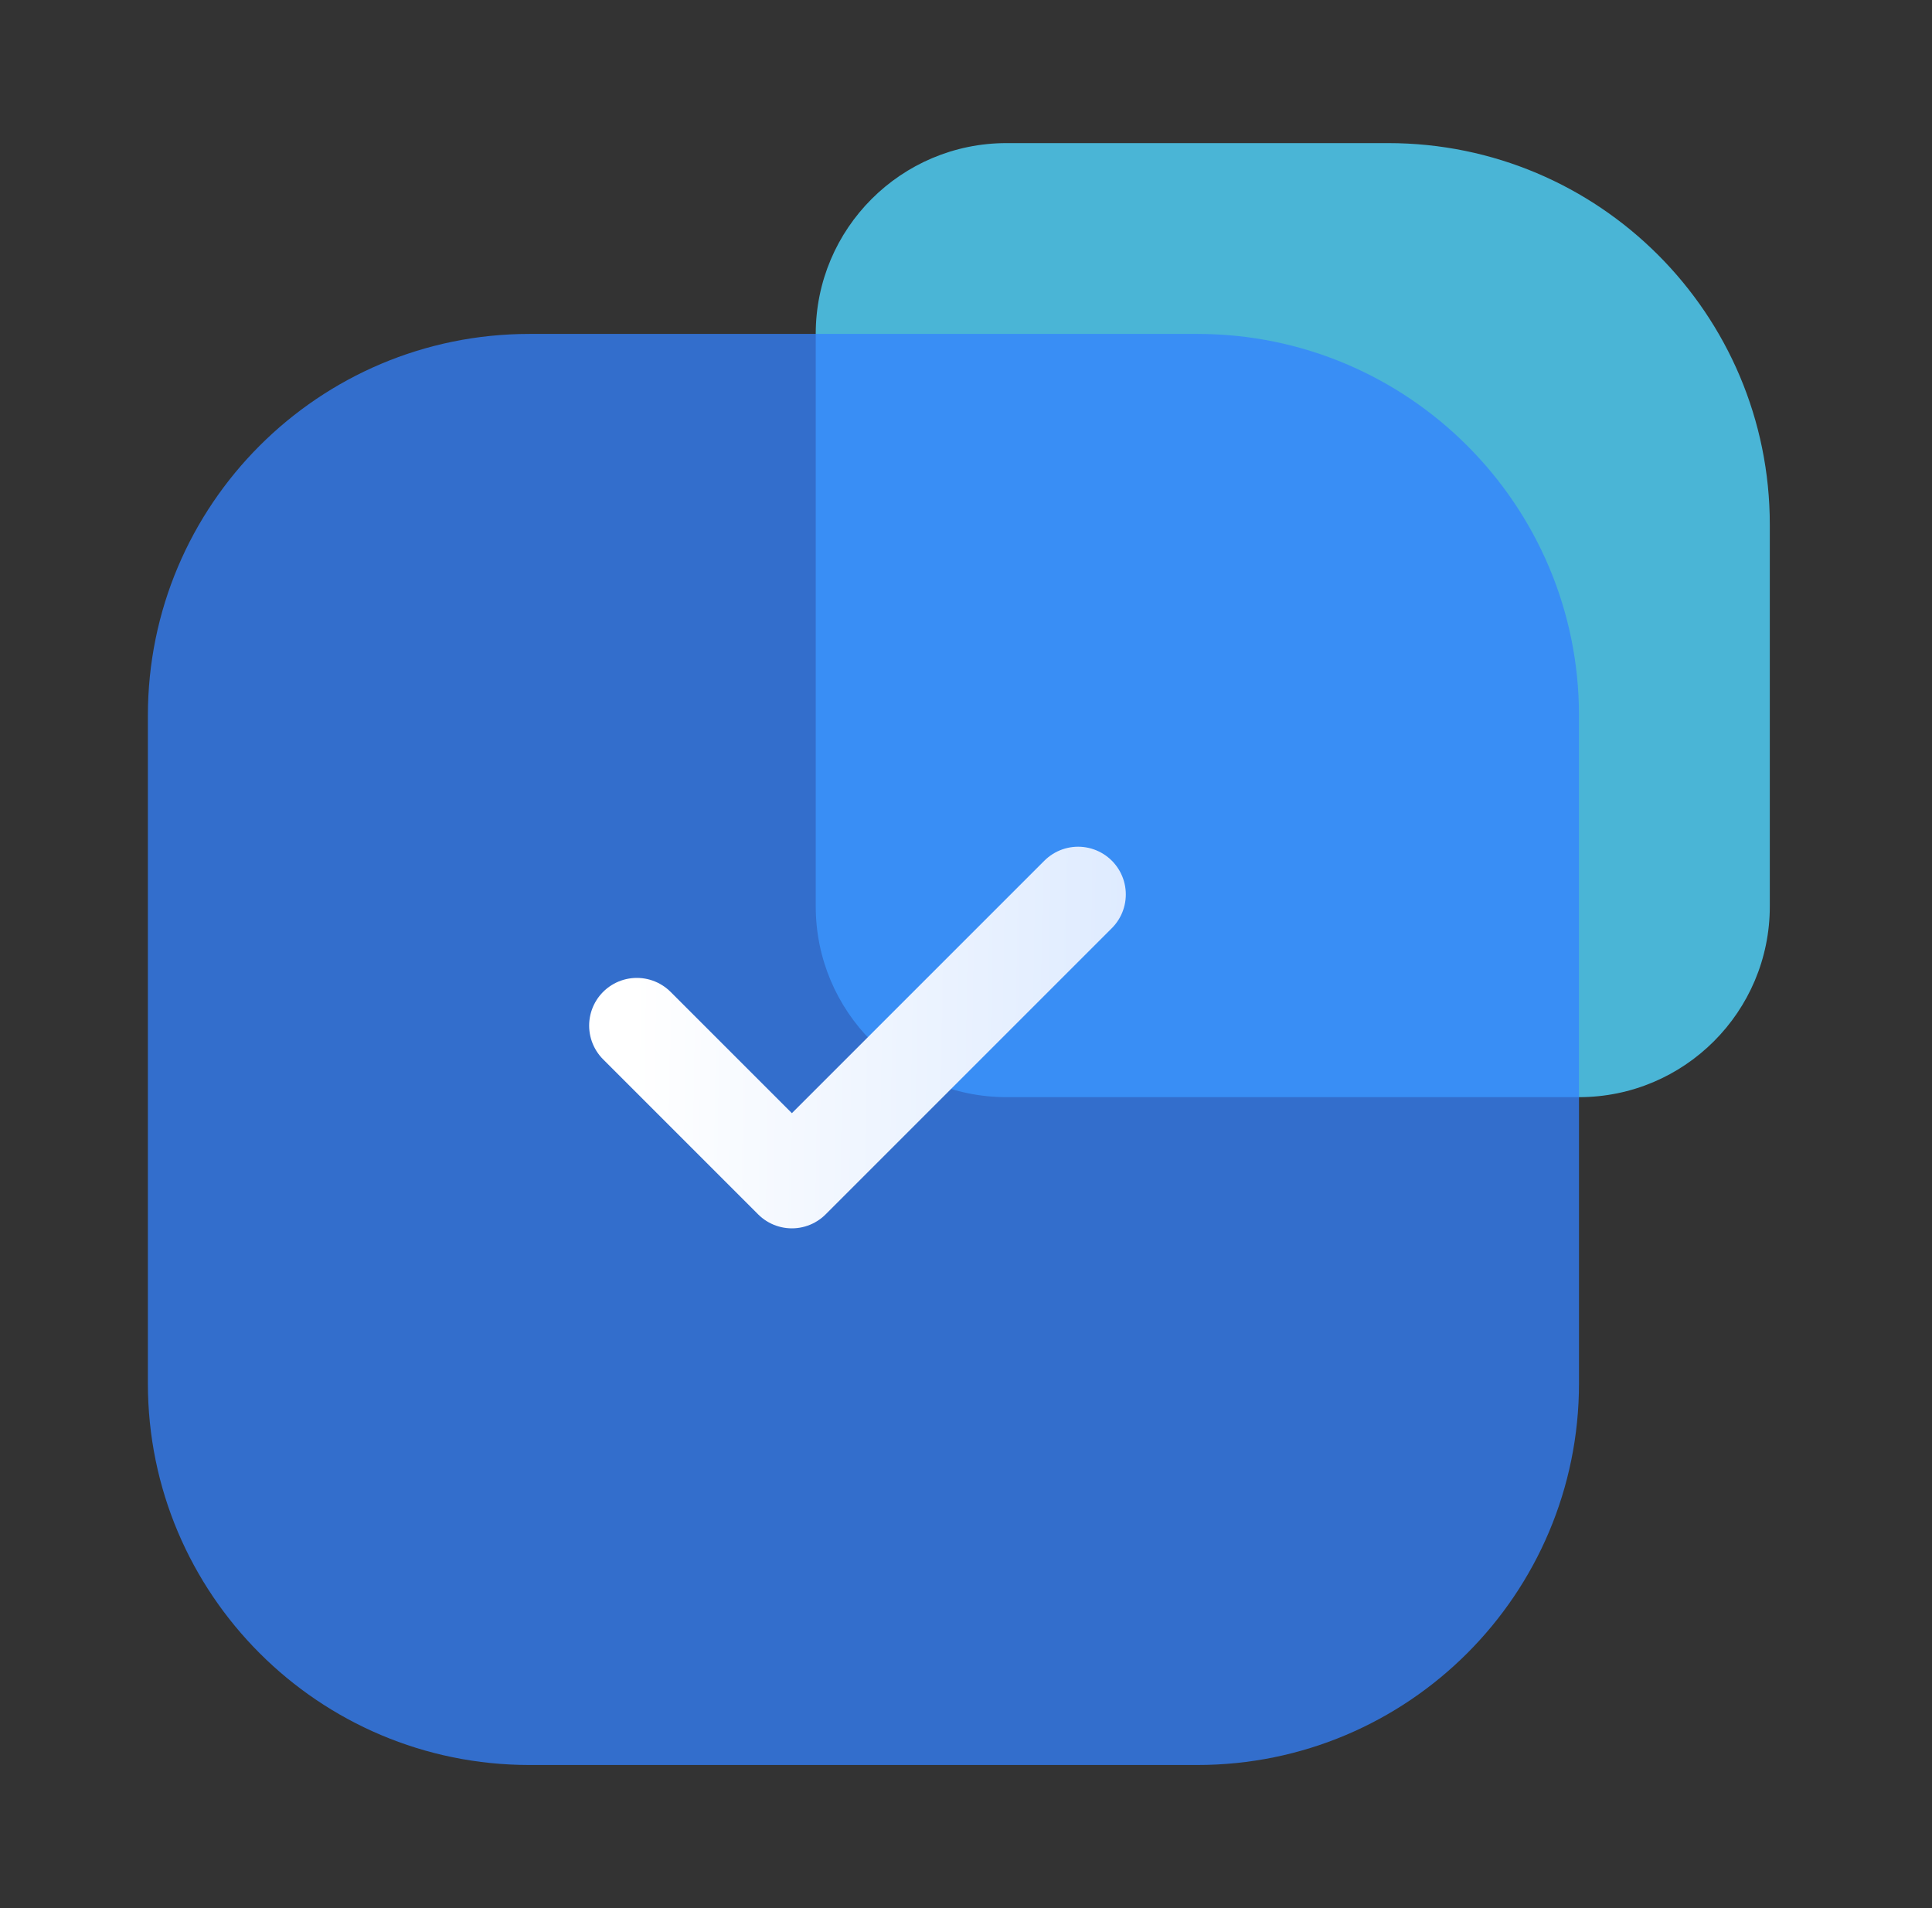 <svg width="81" height="80" viewBox="0 0 81 80" fill="none" xmlns="http://www.w3.org/2000/svg">
<rect x="0" y="0" width="81" height="80" fill="#333333" stroke="none"/>
<g id="Frame 16">
<path id="Rectangle 14" opacity="0.8" d="M34.2 14C34.2 9.582 37.782 6 42.2 6H58.2C67.037 6 74.2 13.163 74.2 22V38C74.2 42.418 70.618 46 66.2 46H42.2C37.782 46 34.2 42.418 34.2 38V14Z" fill="#50D5FF"/>
<path id="Rectangle 13" opacity="0.75" d="M6.2 30C6.2 21.163 13.364 14 22.2 14H50.2C59.037 14 66.2 21.163 66.2 30V58C66.2 66.837 59.037 74 50.2 74H22.2C13.364 74 6.2 66.837 6.2 58V30Z" fill="#3382FF"/>
<path id="Vector 3" d="M26.7 43L33.2 49.5L45.2 37.5" stroke="url(#paint0_linear_764_2047)" stroke-width="4" stroke-linecap="round" stroke-linejoin="round"/>
</g>
<defs>
<linearGradient id="paint0_linear_764_2047" x1="26.7" y1="33.136" x2="49.458" y2="33.498" gradientUnits="userSpaceOnUse">
<stop stop-color="white"/>
<stop offset="1" stop-color="#DBE9FF"/>
</linearGradient>
</defs>
</svg>
